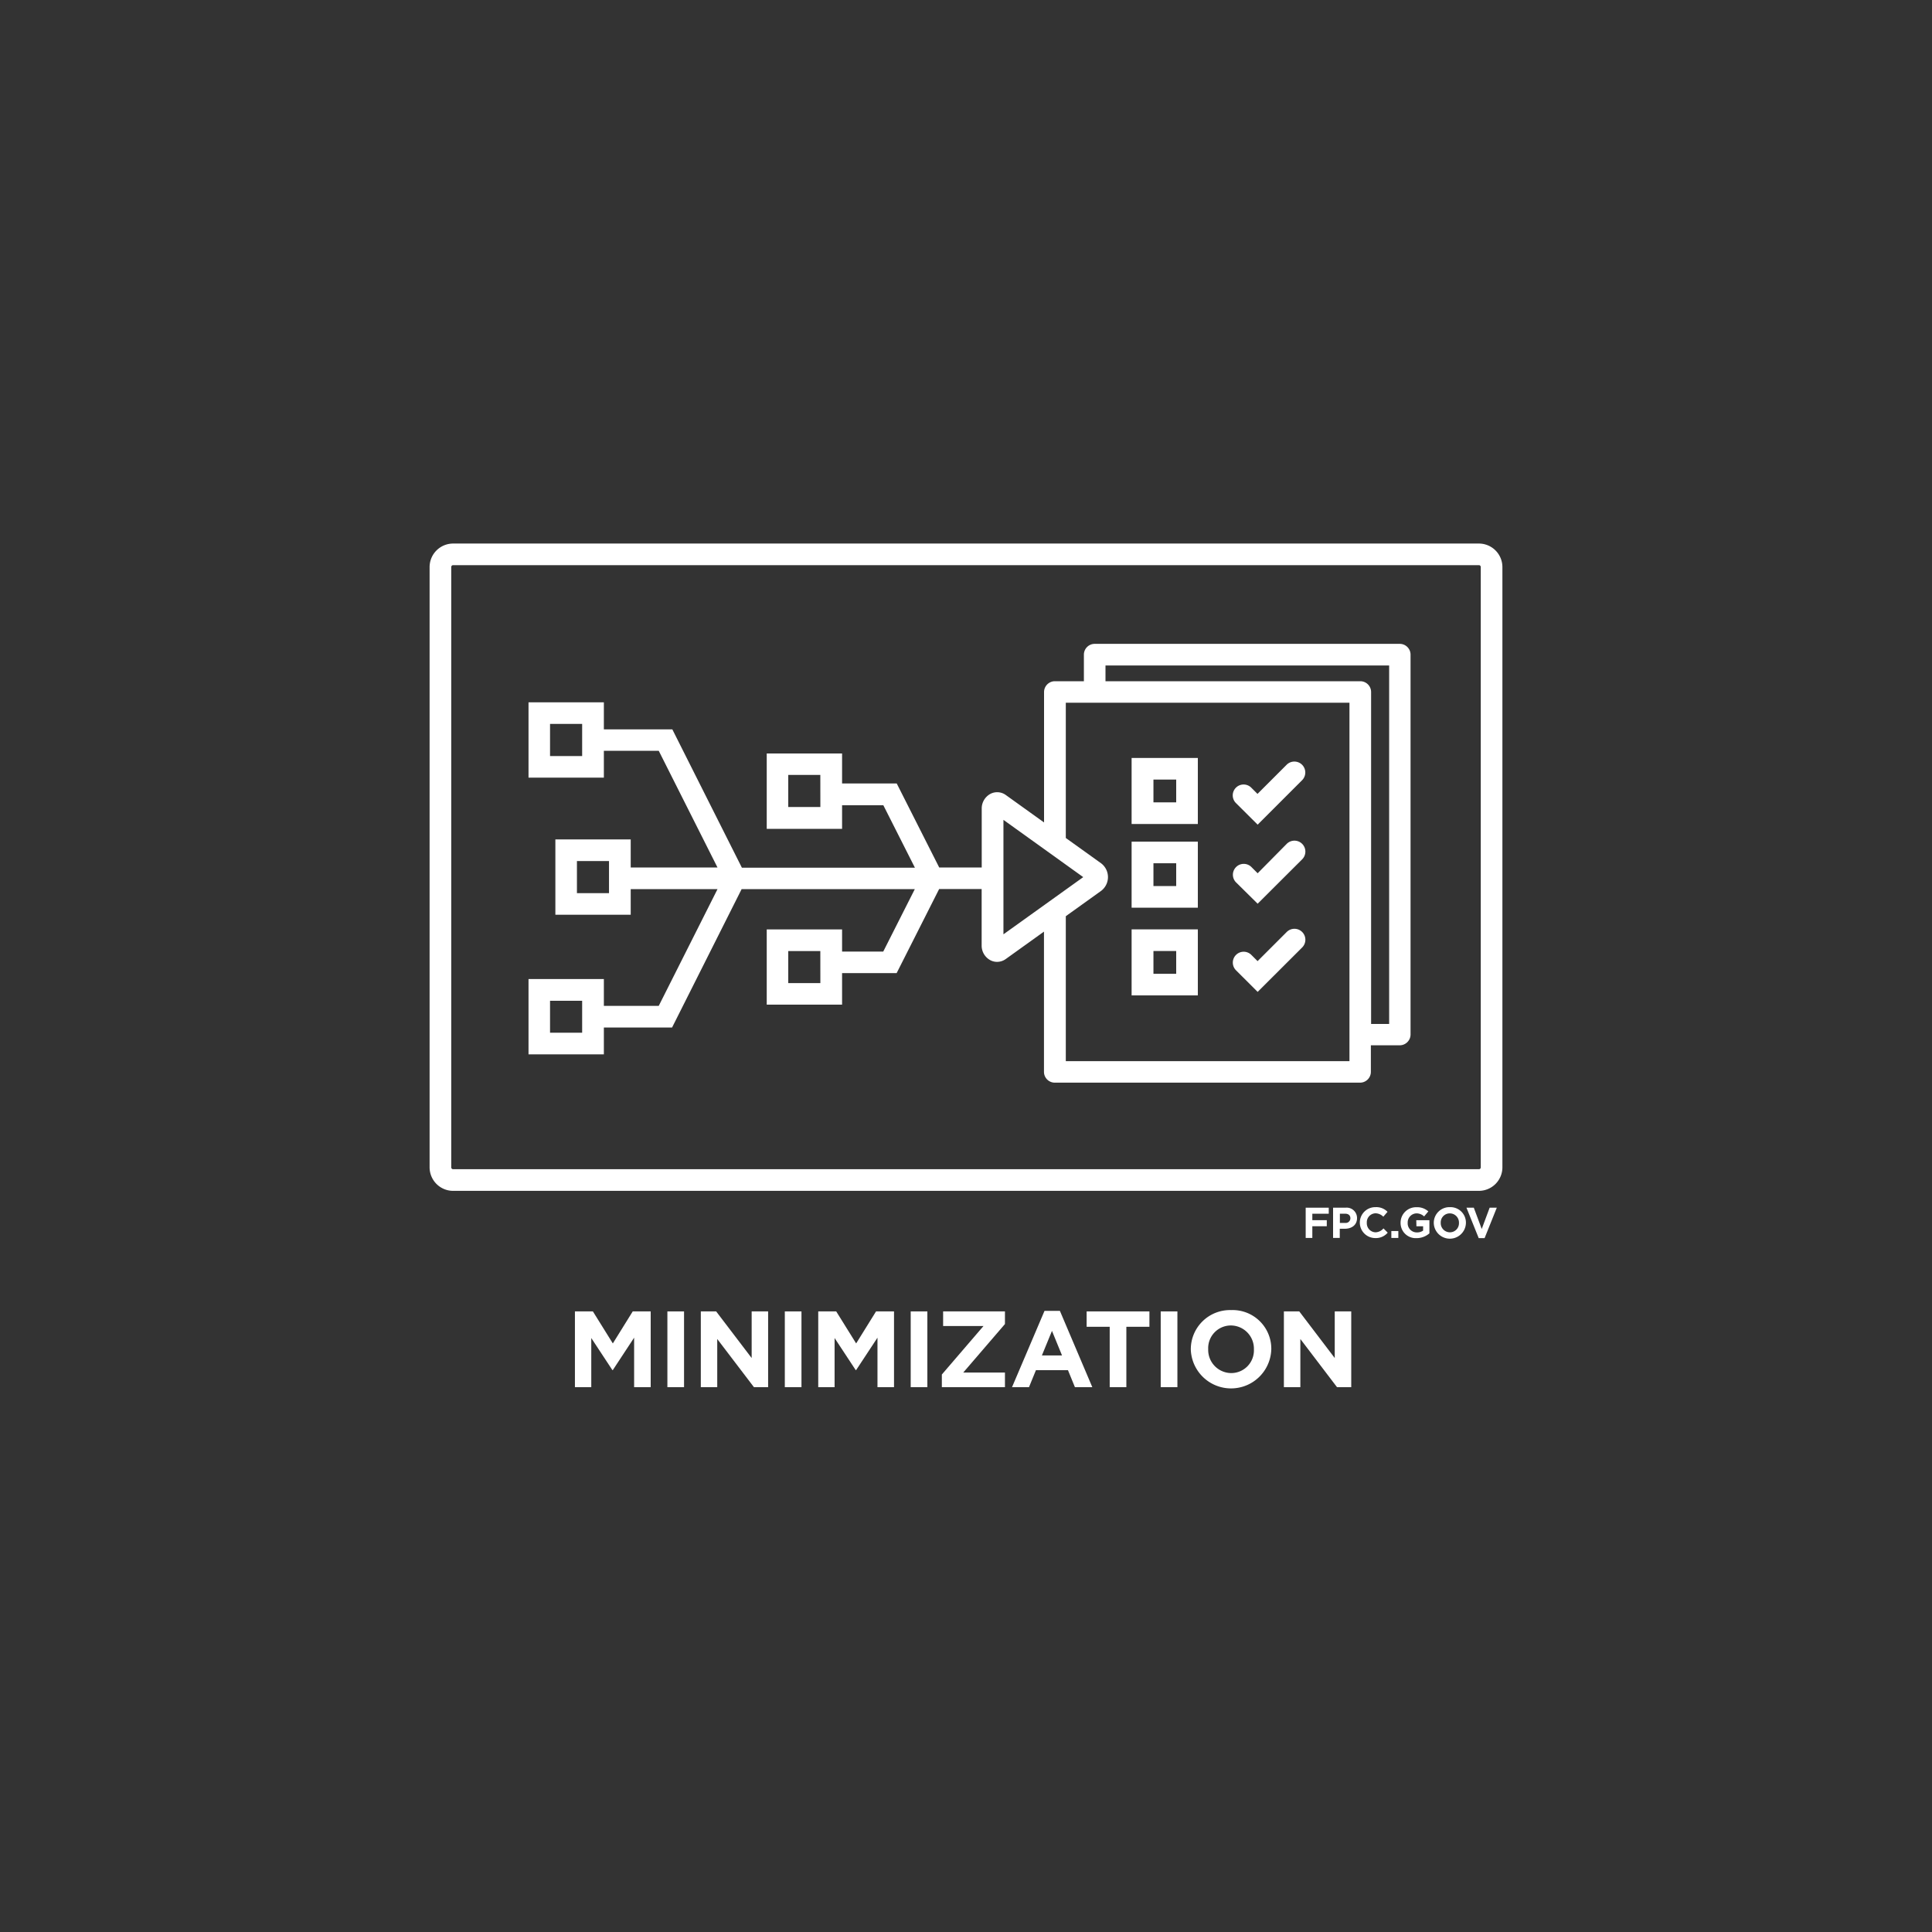 <svg id="Layer_1" data-name="Layer 1" xmlns="http://www.w3.org/2000/svg" viewBox="0 0 500 500"><rect x="0" y="0" width="500" height="500" fill="#333333" stroke="none"/><defs><style>.cls-1{fill:#fff;}</style></defs><polygon class="cls-1" points="158.6 347.68 153.44 339.39 148.79 339.39 148.79 359 153.02 359 153.02 346.28 158.48 354.57 158.6 354.57 164.11 346.19 164.11 359 168.4 359 168.4 339.39 163.75 339.39 158.6 347.68"/><rect class="cls-1" x="172.72" y="339.39" width="4.31" height="19.61"/><polygon class="cls-1" points="194.53 351.46 185.34 339.39 181.37 339.39 181.37 359 185.62 359 185.62 346.53 195.12 359 198.79 359 198.79 339.39 194.53 339.39 194.53 351.46"/><rect class="cls-1" x="203.11" y="339.39" width="4.31" height="19.61"/><polygon class="cls-1" points="221.57 347.68 216.41 339.39 211.76 339.39 211.76 359 215.99 359 215.99 346.28 221.45 354.57 221.57 354.57 227.09 346.19 227.09 359 231.37 359 231.37 339.39 226.72 339.39 221.57 347.68"/><rect class="cls-1" x="235.69" y="339.39" width="4.31" height="19.61"/><polygon class="cls-1" points="244.08 343.17 254.53 343.17 243.75 355.72 243.75 359 260.08 359 260.08 355.21 249.29 355.21 260.08 342.66 260.08 339.39 244.08 339.39 244.08 343.17"/><path class="cls-1" d="M270.32,339.25,261.91,359h4.39l1.8-4.4h8.29l1.8,4.4h4.5l-8.39-19.75Zm-.68,11.54,2.61-6.36,2.6,6.36Z"/><polygon class="cls-1" points="281.22 343.37 287.19 343.37 287.19 359 291.5 359 291.5 343.37 297.47 343.37 297.47 339.39 281.22 339.39 281.22 343.37"/><rect class="cls-1" x="300.39" y="339.39" width="4.32" height="19.61"/><path class="cls-1" d="M318.63,339.05a10.14,10.14,0,0,0-10.45,10.14v.06a10.42,10.42,0,0,0,20.83-.06v-.05A10,10,0,0,0,318.63,339.05Zm5.88,10.2a5.87,5.87,0,0,1-5.88,6.1,6,6,0,0,1-5.95-6.16v-.05a5.87,5.87,0,0,1,5.89-6.11,6,6,0,0,1,5.94,6.16Z"/><polygon class="cls-1" points="345.43 351.46 336.25 339.39 332.27 339.39 332.27 359 336.53 359 336.53 346.53 346.02 359 349.7 359 349.7 339.39 345.43 339.39 345.43 351.46"/><path class="cls-1" d="M382.74,140.67H117.26a6.09,6.09,0,0,0-6.08,6.08V302.11a6.09,6.09,0,0,0,6.08,6.08H382.74a6.09,6.09,0,0,0,6.08-6.08V146.75A6.09,6.09,0,0,0,382.74,140.67Zm.48,161.44a.47.47,0,0,1-.48.48H117.26a.48.48,0,0,1-.48-.48V146.75a.49.49,0,0,1,.48-.49H382.74a.48.48,0,0,1,.48.49Z"/><path class="cls-1" d="M362.31,166.63h-79a2.8,2.8,0,0,0-2.8,2.8v6.87H273a2.81,2.81,0,0,0-2.8,2.8v33.75l-9.91-7.11a3.8,3.8,0,0,0-3.95-.3,4.28,4.28,0,0,0-2.27,3.86l0,15.21h-11l-11-21.75H217.93V195h-19.5v19.5h19.5v-6.1h10.68l8.17,16.16H192l-18-35.8H156.28v-7h-19.5v19.49h19.5V194.3h14.2l15.21,30.21H163.23v-7.27h-19.5v19.5h19.5v-6.63h22.46l-15.21,30.21h-14.2v-6.95h-19.5v19.5h19.5v-6.95h17.65l18-35.81h44.82l-8.17,16.16H217.93v-5.74h-19.5V260h19.5v-8.16h14.12l11-21.76h11l0,14.58a4.28,4.28,0,0,0,2.27,3.85,3.73,3.73,0,0,0,1.72.42,3.85,3.85,0,0,0,2.23-.72l9.91-7.11v36.29a2.8,2.8,0,0,0,2.8,2.8h79a2.8,2.8,0,0,0,2.8-2.8v-6.87h7.47a2.81,2.81,0,0,0,2.8-2.8V169.43A2.8,2.8,0,0,0,362.31,166.63Zm-150,42.22H204v-8.3h8.3Zm-61.65-13.19h-8.31v-8.31h8.31Zm0,71.61h-8.31V259h8.31Zm61.65-12.84H204v-8.3h8.3Zm-54.7-23.29h-8.3v-8.3h8.3ZM259.69,241.8l0-14.66v-.29l0-14.67L280.34,227Zm89.55,32.82H275.83V237.11l9.15-6.56a4.48,4.48,0,0,0,0-7.12l-9.15-6.56v-35h73.41ZM359.51,265h-4.67V179.1a2.8,2.8,0,0,0-2.8-2.8H286.1v-4.07h73.41Z"/><path class="cls-1" d="M325.48,213.42l11.5-11.5a2.8,2.8,0,0,0-4-4l-7.54,7.54-1.62-1.62a2.8,2.8,0,1,0-3.95,4Z"/><path class="cls-1" d="M325.48,233.88,337,222.39a2.8,2.8,0,0,0-4-4L325.48,226l-1.62-1.62a2.8,2.8,0,1,0-3.95,4Z"/><path class="cls-1" d="M325.48,256.7,337,245.2a2.8,2.8,0,0,0-4-4l-7.54,7.54-1.62-1.62a2.8,2.8,0,1,0-3.95,4Z"/><path class="cls-1" d="M310,240.52H292.86v17.09H310Zm-5.6,11.5h-5.89v-5.9h5.89Z"/><path class="cls-1" d="M310,217.82H292.86v17.09H310Zm-5.6,11.49h-5.89v-5.9h5.89Z"/><path class="cls-1" d="M310,196.16H292.86v17.09H310Zm-5.6,11.49h-5.89v-5.9h5.89Z"/><polygon class="cls-1" points="343.88 314.11 343.88 312.55 337.91 312.55 337.91 320.38 339.63 320.38 339.63 317.35 343.37 317.35 343.37 315.78 339.63 315.78 339.63 314.11 343.88 314.11"/><path class="cls-1" d="M348.23,312.55H345v7.83h1.73V318h1.3c1.76,0,3.17-.94,3.17-2.75v0A2.68,2.68,0,0,0,348.23,312.55Zm1.25,2.76a1.21,1.21,0,0,1-1.36,1.18h-1.36V314.1h1.32c.87,0,1.4.42,1.4,1.19Z"/><path class="cls-1" d="M356,318.92a2.33,2.33,0,0,1-2.27-2.46v0A2.32,2.32,0,0,1,356,314a2.94,2.94,0,0,1,2,.88l1.09-1.26a4,4,0,0,0-3.09-1.21,4,4,0,0,0-4.08,4v0a4,4,0,0,0,4,4,4,4,0,0,0,3.22-1.4l-1.1-1.1A2.82,2.82,0,0,1,356,318.92Z"/><rect class="cls-1" x="360.08" y="318.59" width="1.81" height="1.79"/><path class="cls-1" d="M366.57,317.36h1.73v1.12a2.74,2.74,0,0,1-1.62.47,2.35,2.35,0,0,1-2.37-2.49v0a2.35,2.35,0,0,1,2.25-2.44,2.86,2.86,0,0,1,2,.79l1.09-1.3a4.29,4.29,0,0,0-3.08-1.08,4,4,0,0,0-4.1,4v0a3.92,3.92,0,0,0,4.11,4,5.08,5.08,0,0,0,3.35-1.24v-3.4h-3.4Z"/><path class="cls-1" d="M375.23,312.41a4.06,4.06,0,0,0-4.17,4v0a4.16,4.16,0,0,0,8.32,0v0A4,4,0,0,0,375.23,312.41Zm2.35,4.07a2.34,2.34,0,0,1-2.35,2.44,2.38,2.38,0,0,1-2.37-2.46v0a2.34,2.34,0,0,1,2.35-2.44,2.38,2.38,0,0,1,2.37,2.46Z"/><polygon class="cls-1" points="383.47 318.06 381.42 312.55 379.52 312.55 382.69 320.43 384.21 320.43 387.37 312.55 385.52 312.55 383.47 318.06"/></svg>